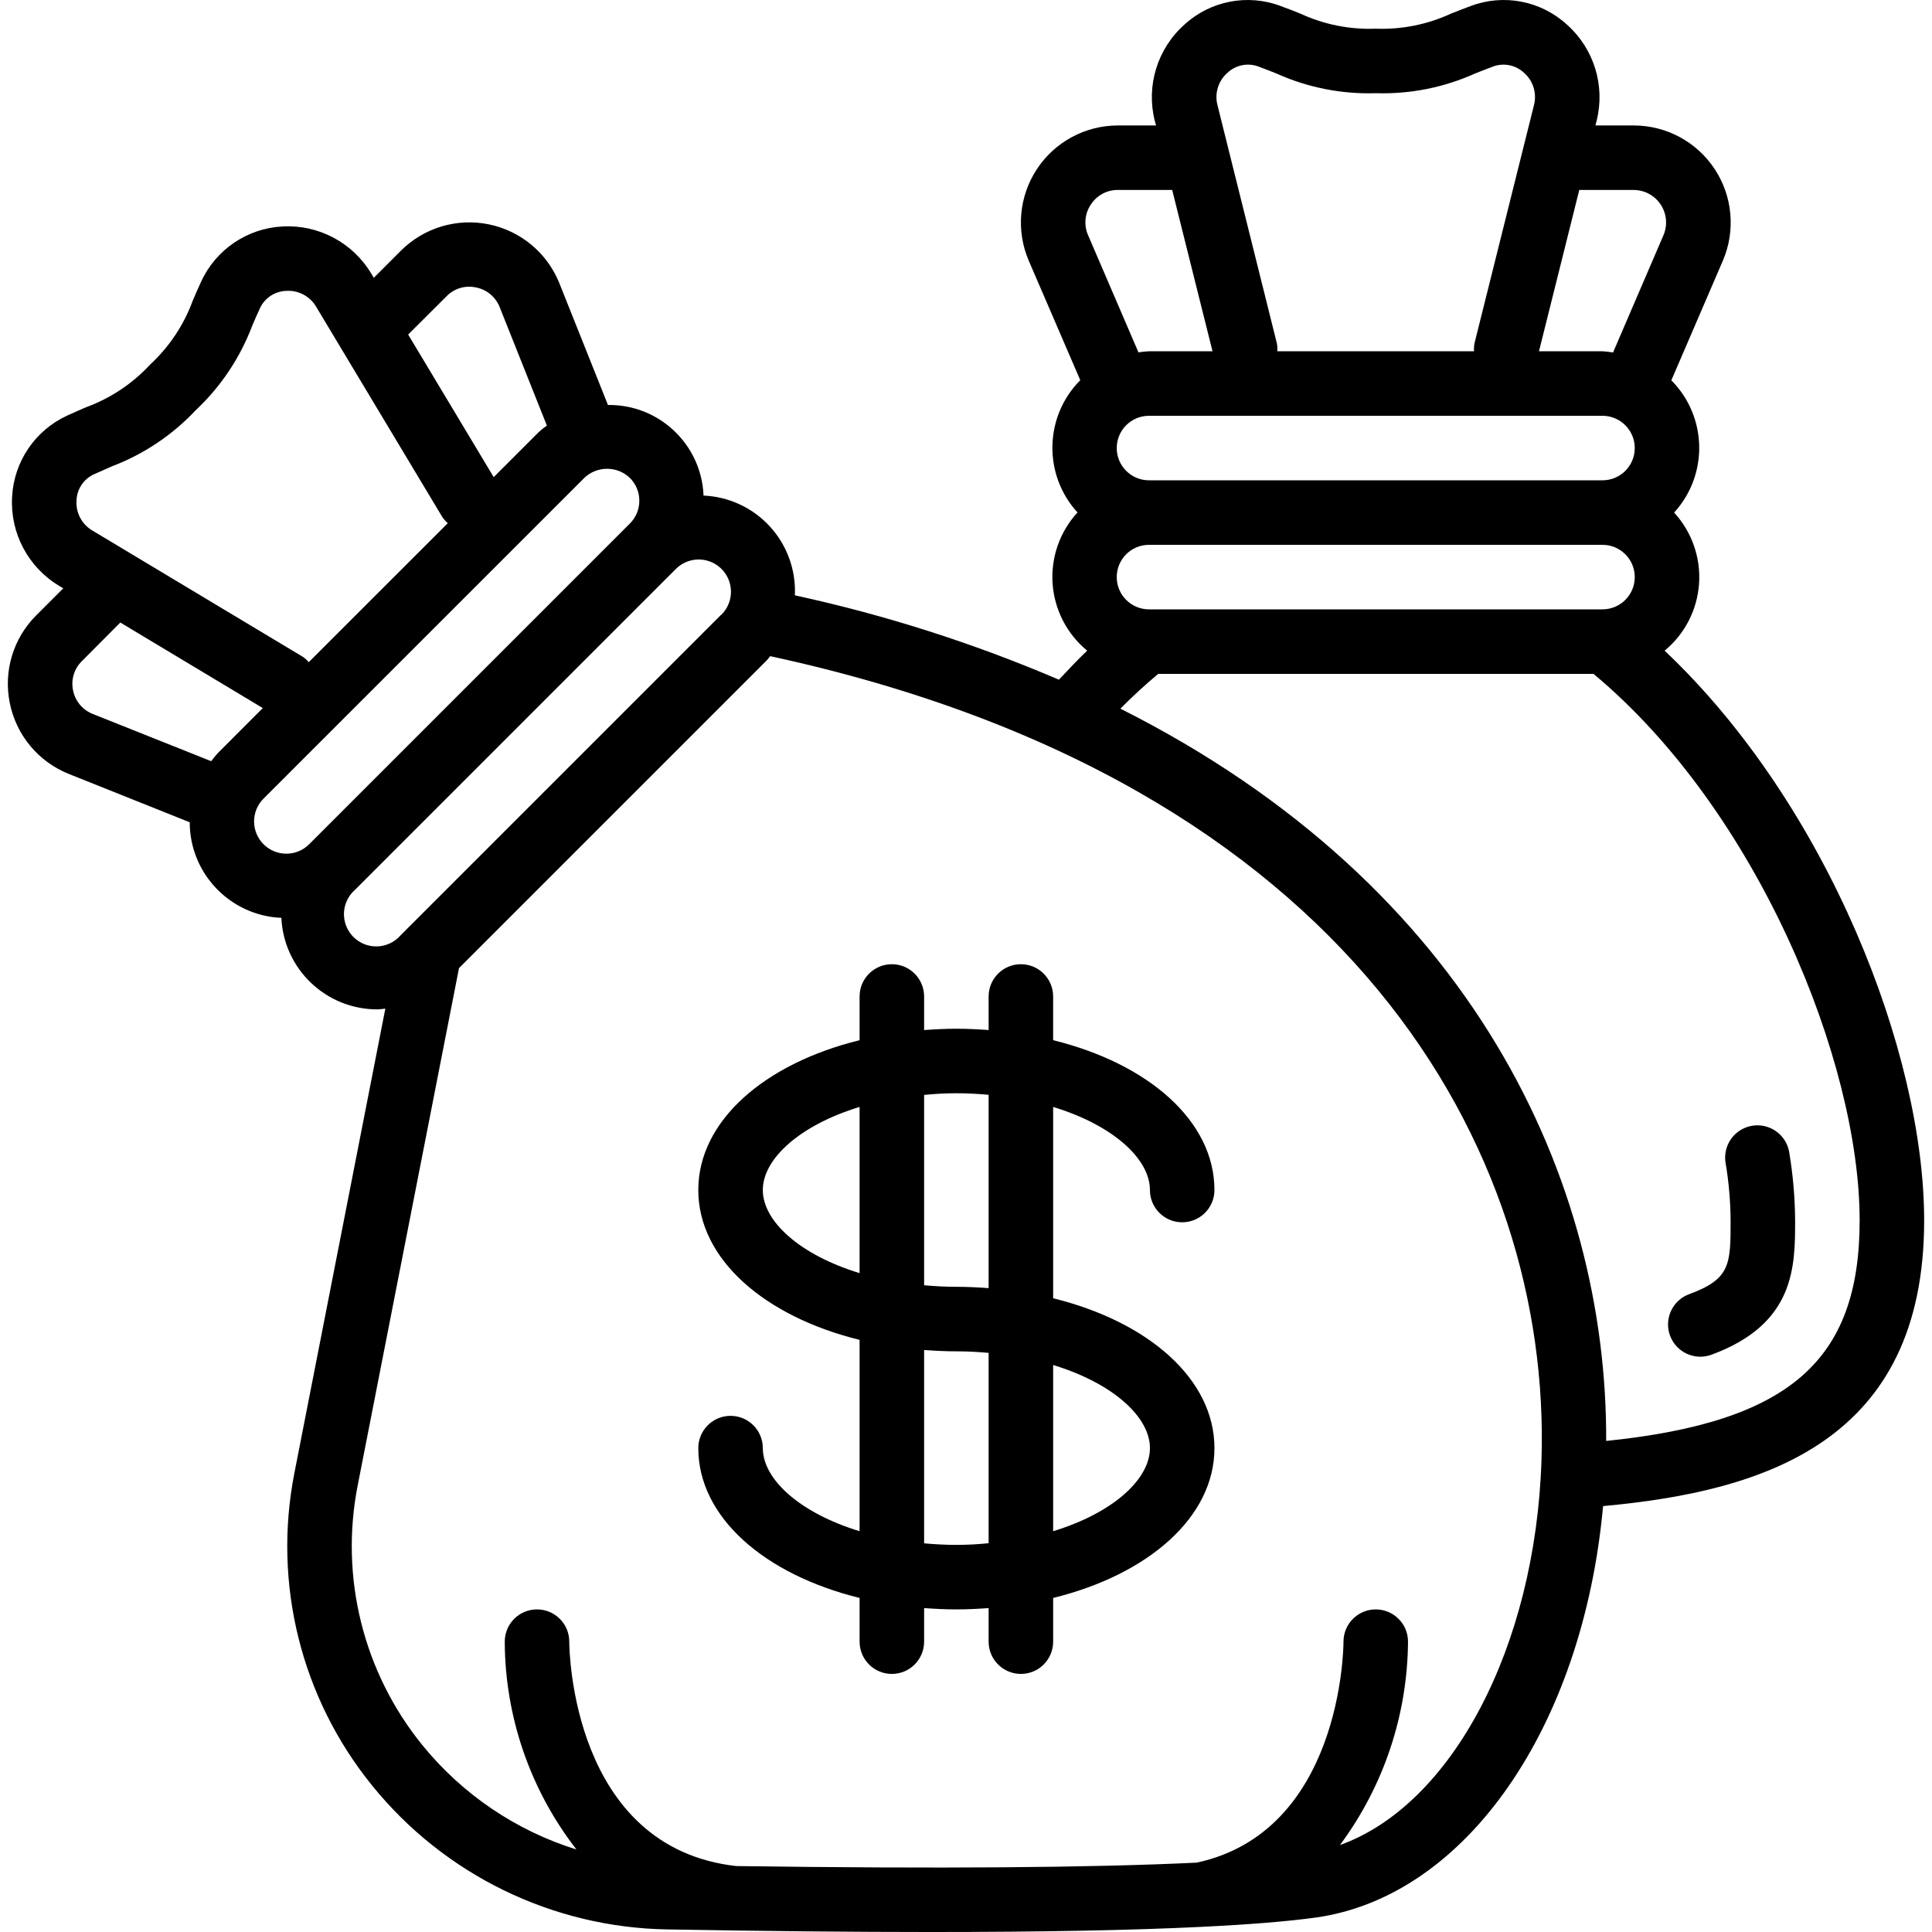 <svg id="Capa_1" enable-background="new 0 0 511.053 511.053" height="512" viewBox="0 0 511.053 511.053" width="512" xmlns="http://www.w3.org/2000/svg"><g><g id="Page-1_19_"><g id="_x30_20---Money-Bags"><path id="Shape_97_" d="m2.594 185.984c1.699 8.466 7.551 15.506 15.565 18.722l32.026 12.8c.01 13.559 10.697 24.704 24.243 25.284.631 13.589 11.86 24.265 25.463 24.209.683 0 1.357-.145 2.039-.196l-24.064 122.88c-5.733 29.208 1.787 59.455 20.531 82.577 19.113 23.655 47.733 37.613 78.14 38.11 25.839.455 49.044.683 69.615.683 29.389 0 53.296-.455 71.723-1.365 12.544-.614 22.682-1.425 30.097-2.449 39.859-5.521 70.75-50.483 76.075-108.851 43.187-3.942 84.932-17.365 84.932-75.58 0-44.1-25.472-109.892-68.651-150.69 5.339-4.409 8.631-10.819 9.105-17.726.474-6.908-1.911-13.707-6.596-18.805 9.129-9.99 8.806-25.388-.734-34.987l13.653-31.701c3.373-7.921 2.548-17.005-2.195-24.19s-12.773-11.512-21.383-11.522h-10.155l.316-1.246c2.32-9.273-.702-19.066-7.842-25.421-6.895-6.331-16.772-8.23-25.523-4.907-1.869.691-3.533 1.348-5.12 1.971-6.237 2.895-13.072 4.266-19.942 4.002-6.882.27-13.729-1.102-19.977-4.002-1.553-.623-3.217-1.28-5.12-1.971-8.751-3.323-18.628-1.425-25.523 4.907-7.139 6.359-10.157 16.156-7.834 25.429l.35 1.237h-10.163c-8.603.022-16.623 4.354-21.358 11.536-4.735 7.183-5.556 16.26-2.186 24.176l13.653 31.667c-9.54 9.598-9.863 24.997-.734 34.987-4.688 5.106-7.07 11.915-6.585 18.829s3.791 13.325 9.145 17.728c-2.56 2.458-5.026 5.069-7.475 7.68-22.52-9.64-45.908-17.112-69.845-22.315.305-6.705-2.07-13.256-6.603-18.206s-10.849-7.893-17.555-8.179c-.54-13.52-11.755-24.148-25.284-23.962l-12.885-32.29c-3.228-7.965-10.231-13.785-18.652-15.5-8.421-1.716-17.143.9-23.23 6.967l-7.177 7.185-.657-1.101c-4.895-8.207-13.943-13.017-23.484-12.484-9.327.481-17.617 6.099-21.521 14.583-.853 1.809-1.536 3.413-2.202 4.983-2.362 6.469-6.232 12.282-11.29 16.956-4.677 5.06-10.492 8.933-16.964 11.298-1.527.666-3.174 1.374-4.975 2.202-8.485 3.897-14.105 12.186-14.581 21.513-.552 9.546 4.241 18.609 12.442 23.526l1.092.657-7.168 7.168c-6.076 6.067-8.696 14.782-6.972 23.194zm301.338-24.798c-4.713 0-8.533-3.821-8.533-8.533s3.82-8.533 8.533-8.533h119.962c4.713 0 8.533 3.821 8.533 8.533s-3.82 8.533-8.533 8.533zm-8.534-42.667c0-4.713 3.82-8.533 8.533-8.533h119.962c4.713 0 8.533 3.821 8.533 8.533 0 4.713-3.82 8.533-8.533 8.533h-119.961c-4.713.001-8.534-3.82-8.534-8.533zm136.781-68.266c2.872.02 5.543 1.474 7.12 3.874s1.851 5.429.73 8.073l-13.346 31.044c-.923-.16-1.855-.268-2.79-.324h-16.802l10.658-42.667zm-107.469-31.019c2.206-2.056 5.387-2.685 8.209-1.621 1.707.64 3.268 1.254 4.71 1.826 8.25 3.716 17.239 5.499 26.283 5.214 9.044.286 18.033-1.498 26.283-5.214 1.442-.572 2.987-1.186 4.71-1.826 2.822-1.063 6.003-.435 8.209 1.621 2.425 2.115 3.455 5.414 2.662 8.533l-15.753 63.078c-.123.684-.158 1.381-.102 2.074h-52.053c.055-.693.021-1.39-.102-2.074l-15.718-63.035c-.81-3.132.221-6.453 2.662-8.576zm-36.147 34.859c1.55-2.405 4.221-3.853 7.083-3.84h14.421l10.667 42.667h-16.802c-.935.042-1.866.136-2.79.282l-13.329-31.002c-1.162-2.652-.878-5.714.75-8.107zm17.809 124.16h115.14c43.529 36.241 70.4 102.707 70.4 144.555 0 37.009-18.398 53.367-67.046 58.351.256-68.548-34.927-146.645-128.503-193.707 3.225-3.254 6.562-6.321 10.009-9.199zm101.385 207.889c-1.579 49.869-23.893 91.383-53.308 101.905 11.554-15.568 17.857-34.408 17.997-53.794 0-4.713-3.82-8.533-8.533-8.533s-8.533 3.821-8.533 8.533c0 2.048-.666 50.193-38.81 58.453-27.742 1.34-68.454 1.647-121.839.905-43.426-4.915-44.151-57.148-44.151-59.358 0-4.713-3.821-8.533-8.533-8.533s-8.533 3.821-8.533 8.533c.082 19.918 6.751 39.25 18.97 54.98-16.035-5.001-30.234-14.629-40.815-27.674-15.563-19.203-21.813-44.316-17.067-68.574l26.812-136.9 81.391-81.391c.35-.35.597-.759.922-1.126 154.127 33.34 206.59 131.285 204.03 212.574zm-217.012-223.514-84.821 84.821c-2.098 2.383-5.345 3.405-8.429 2.652s-5.496-3.156-6.259-6.237c-.764-3.082.247-6.333 2.623-8.438l84.821-84.821c2.143-2.218 5.315-3.108 8.299-2.327s5.313 3.111 6.094 6.094c.781 2.984-.109 6.156-2.327 8.299v-.043zm-21.632-30.174c.006 2.264-.894 4.437-2.5 6.033l-84.83 84.83c-3.332 3.334-8.736 3.336-12.07.004s-3.336-8.736-.004-12.07l84.847-84.83c3.372-3.226 8.686-3.226 12.058 0 1.608 1.594 2.509 3.768 2.499 6.033zm-50.961-54.118c2.012-2.042 4.93-2.912 7.731-2.304 2.817.538 5.171 2.465 6.255 5.12l12.518 31.411c-.759.543-1.486 1.13-2.176 1.758l-11.887 11.887-22.63-37.717zm-93.26 47.104c1.707-.777 3.2-1.425 4.625-2.048 8.462-3.205 16.08-8.301 22.272-14.899 6.598-6.189 11.694-13.804 14.899-22.263.614-1.425 1.263-2.944 2.039-4.625 1.243-2.746 3.934-4.551 6.946-4.659 3.227-.224 6.303 1.395 7.945 4.181l33.434 55.723c.4.569.87 1.085 1.399 1.536l-36.779 36.77c-.448-.526-.962-.994-1.527-1.391l-55.723-33.435c-2.79-1.643-4.409-4.723-4.181-7.953.103-3.009 1.906-5.698 4.651-6.937zm44.62 61.858-11.87 11.887c-.629.691-1.222 1.414-1.775 2.167l-31.343-12.501c-2.69-1.062-4.653-3.424-5.205-6.263-.584-2.787.287-5.679 2.313-7.68l10.189-10.24z"/><path id="Shape_96_" d="m184.712 314.786c0 18.236 17.434 33.425 42.667 39.637v50.611c-15.804-4.821-25.6-13.722-25.6-21.982 0-4.713-3.821-8.533-8.533-8.533-4.713 0-8.533 3.82-8.533 8.533 0 18.236 17.434 33.425 42.667 39.637v11.563c0 4.713 3.821 8.533 8.533 8.533 4.713 0 8.533-3.82 8.533-8.533v-8.883c2.799.205 5.632.35 8.533.35s5.734-.145 8.533-.35v8.883c0 4.713 3.82 8.533 8.533 8.533s8.533-3.82 8.533-8.533v-11.562c25.233-6.212 42.667-21.402 42.667-39.637s-17.434-33.425-42.667-39.637v-50.611c15.804 4.821 25.6 13.722 25.6 21.982 0 4.713 3.82 8.533 8.533 8.533s8.533-3.82 8.533-8.533c0-18.236-17.434-33.425-42.667-39.637v-11.563c0-4.713-3.82-8.533-8.533-8.533s-8.533 3.82-8.533 8.533v8.883c-2.799-.205-5.632-.35-8.533-.35s-5.734.145-8.533.35v-8.883c0-4.713-3.821-8.533-8.533-8.533-4.713 0-8.533 3.82-8.533 8.533v11.563c-25.233 6.211-42.667 21.4-42.667 39.636zm17.067 0c0-8.26 9.796-17.161 25.6-21.982v43.964c-15.804-4.821-25.6-13.722-25.6-21.982zm51.2 93.867c-2.944 0-5.777-.162-8.533-.41v-51.14c2.799.205 5.632.35 8.533.35s5.777.162 8.533.41v50.347c-2.756.281-5.589.443-8.533.443zm51.2-25.6c0 8.26-9.796 17.161-25.6 21.982v-43.964c15.804 4.821 25.6 13.721 25.6 21.982zm-51.2-93.867c2.944 0 5.777.162 8.533.41v51.14c-2.799-.205-5.632-.35-8.533-.35s-5.777-.162-8.533-.41v-50.346c2.756-.282 5.589-.444 8.533-.444z"/><path id="Shape_95_" d="m449.775 358.878c1.002-.001 1.996-.18 2.935-.529 22.135-8.124 22.135-23.33 22.135-35.541-.039-5.921-.544-11.83-1.51-17.673-.392-3.089-2.435-5.719-5.332-6.863-2.896-1.143-6.185-.619-8.582 1.369s-3.52 5.124-2.931 8.181c.82 4.954 1.25 9.964 1.289 14.985 0 11.597 0 15.497-10.948 19.524-3.887 1.424-6.192 5.432-5.467 9.508s4.271 7.043 8.411 7.039z"/></g></g></g></svg>